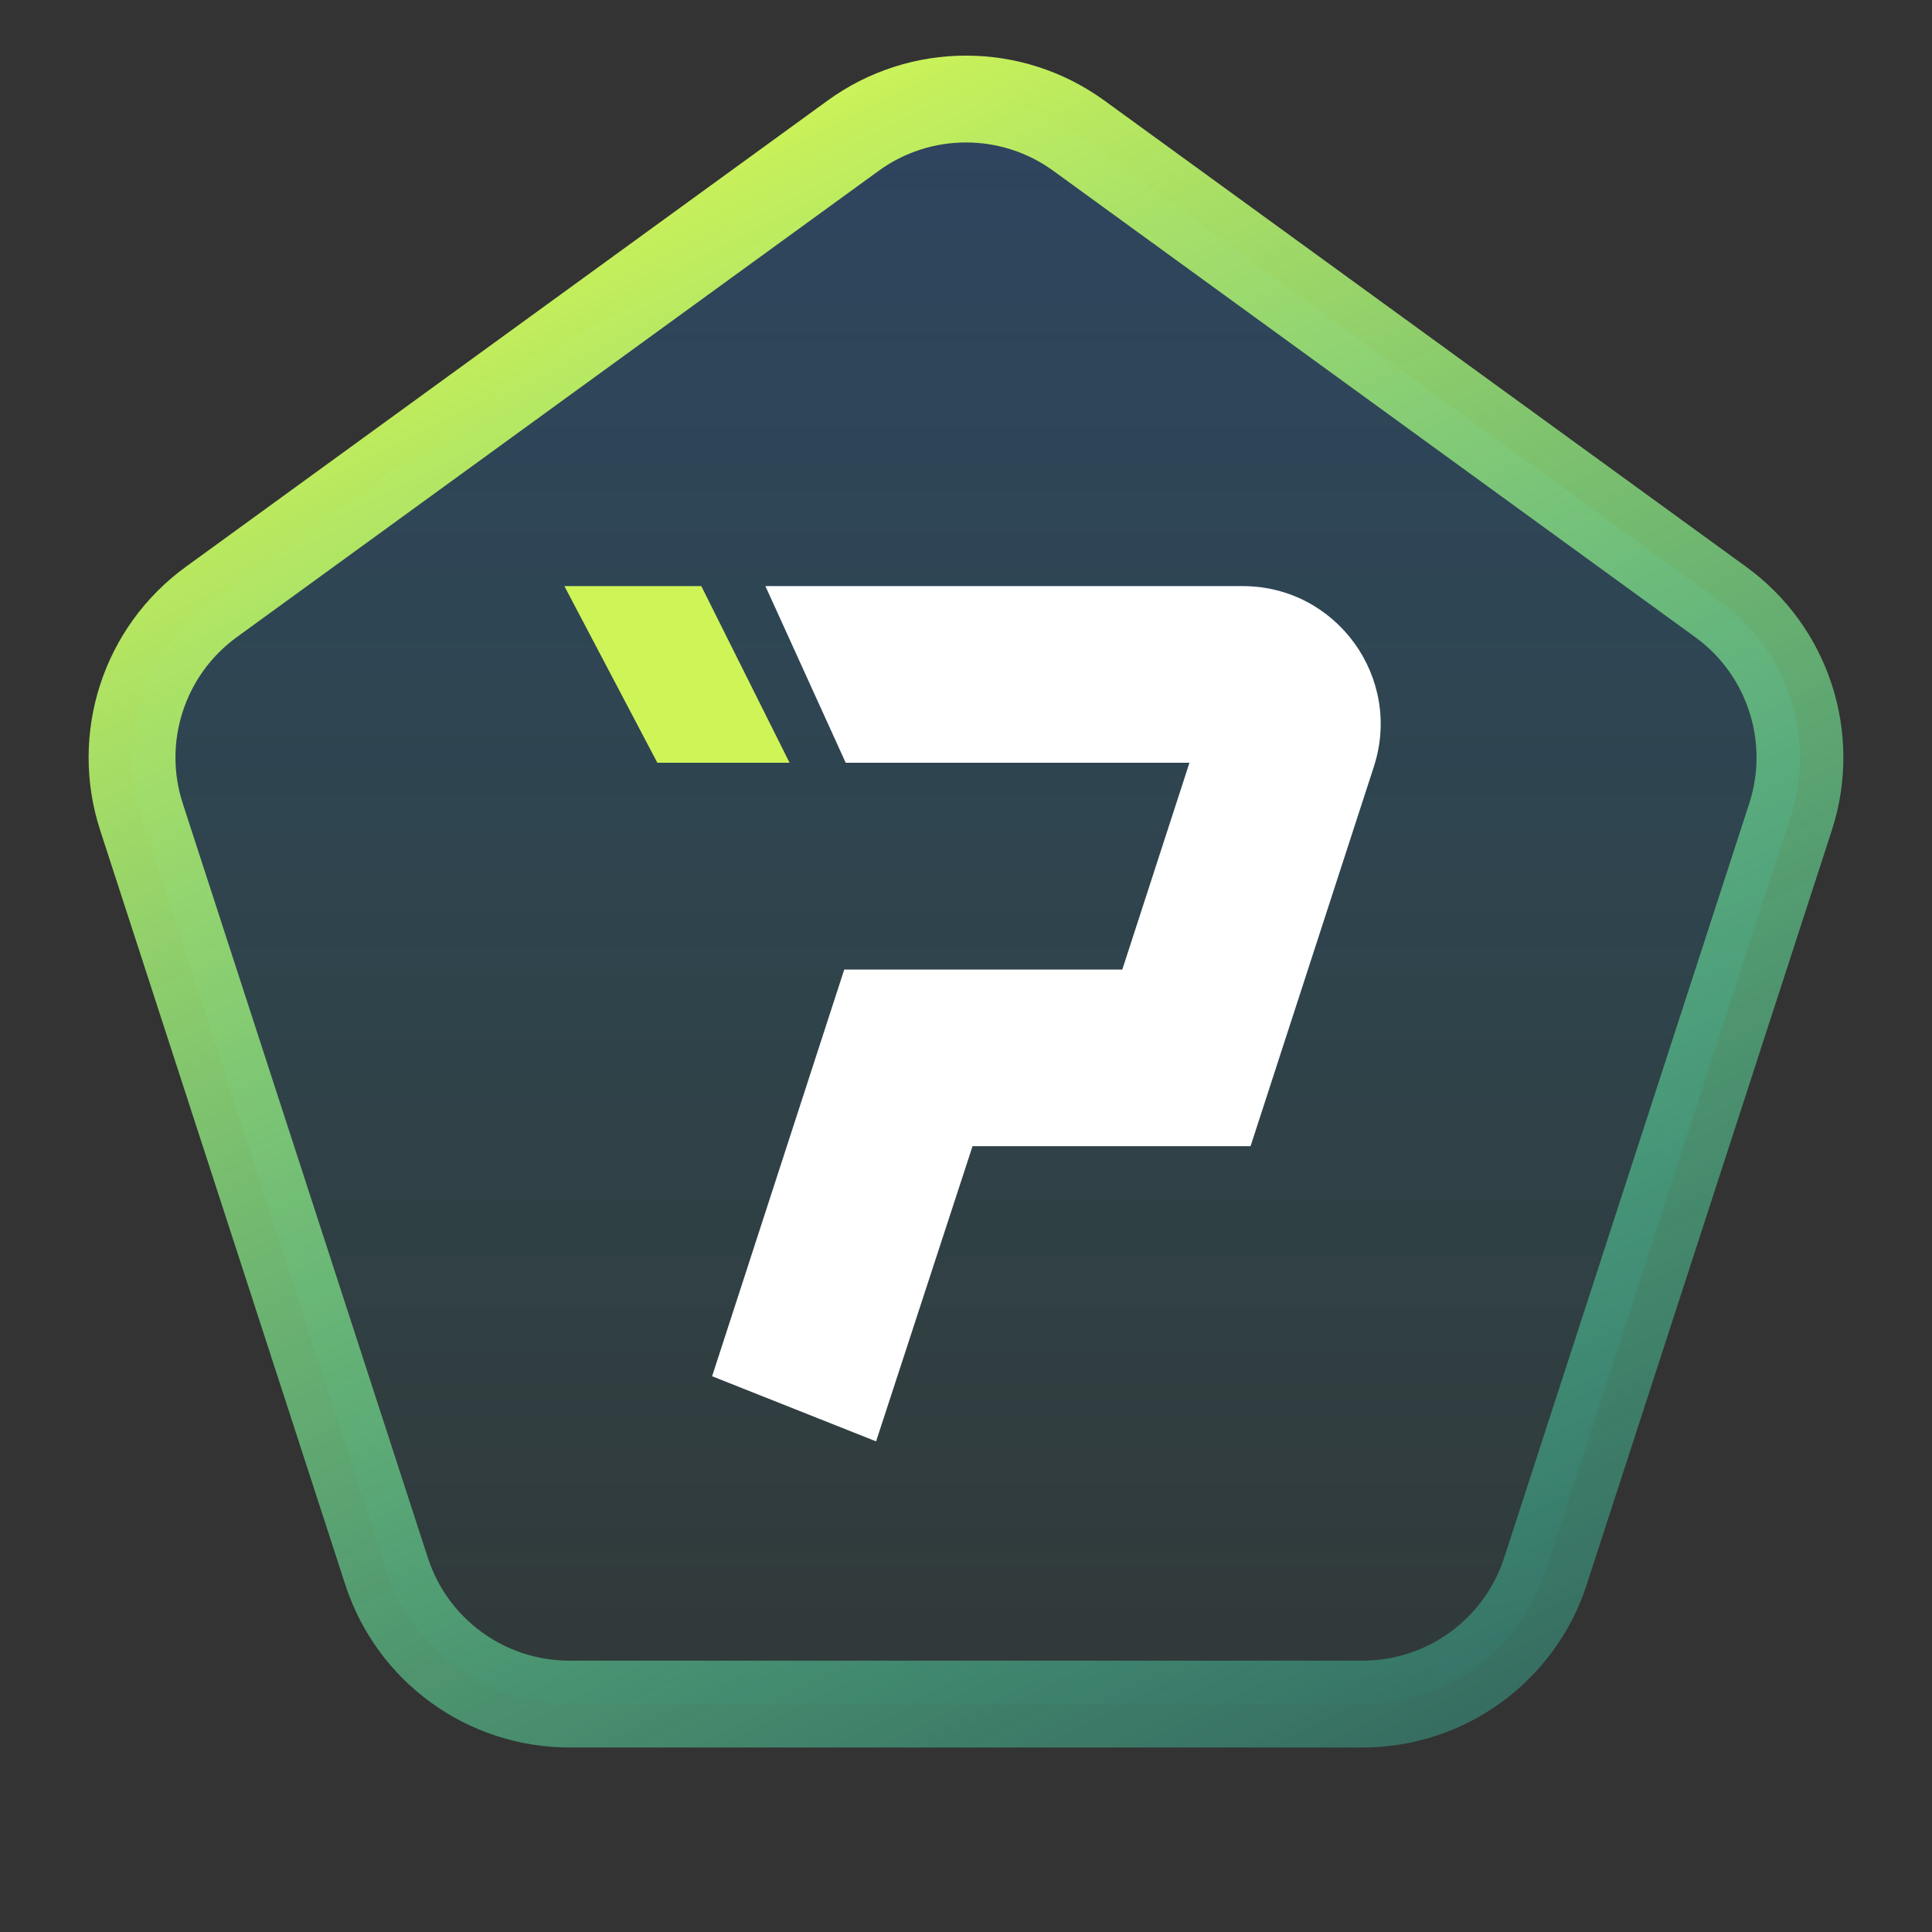 <svg width="41" height="41" viewBox="0 0 41 41" fill="none" xmlns="http://www.w3.org/2000/svg">
<rect x="0" y="0" width="41" height="41" fill="#333333" stroke="none"/>
<path d="M22.897 2.881L36.516 12.775C37.946 13.814 38.544 15.655 37.998 17.335L32.796 33.345C32.25 35.026 30.684 36.163 28.917 36.163H12.083C10.316 36.163 8.75 35.026 8.204 33.345L3.002 17.335C2.456 15.655 3.054 13.814 4.484 12.775L18.103 2.881C19.532 1.842 21.468 1.842 22.897 2.881Z" fill="url(#paint0_linear_555_4430)" fill-opacity="0.25" stroke="url(#paint1_linear_555_4430)" stroke-width="1.843"/>
<path d="M17.947 16.187H25.242L23.817 20.575L17.916 20.576L15.112 29.206L18.592 30.588L20.639 24.323H26.539L29.155 16.271C29.77 14.379 28.36 12.438 26.372 12.438H16.243L17.947 16.187Z" fill="white"/>
<path d="M14.883 12.438H11.977L13.95 16.187H16.756L14.883 12.438Z" fill="#CEF458"/>
<defs>
<linearGradient id="paint0_linear_555_4430" x1="20.5" y1="0" x2="20.5" y2="41" gradientUnits="userSpaceOnUse">
<stop stop-color="#2474EC"/>
<stop offset="1" stop-color="#01F6FE" stop-opacity="0"/>
</linearGradient>
<linearGradient id="paint1_linear_555_4430" x1="20.5" y1="7.15256e-07" x2="44.5" y2="48" gradientUnits="userSpaceOnUse">
<stop stop-color="#CEF458"/>
<stop offset="1" stop-color="#01F6FE" stop-opacity="0"/>
</linearGradient>
</defs>
</svg>
